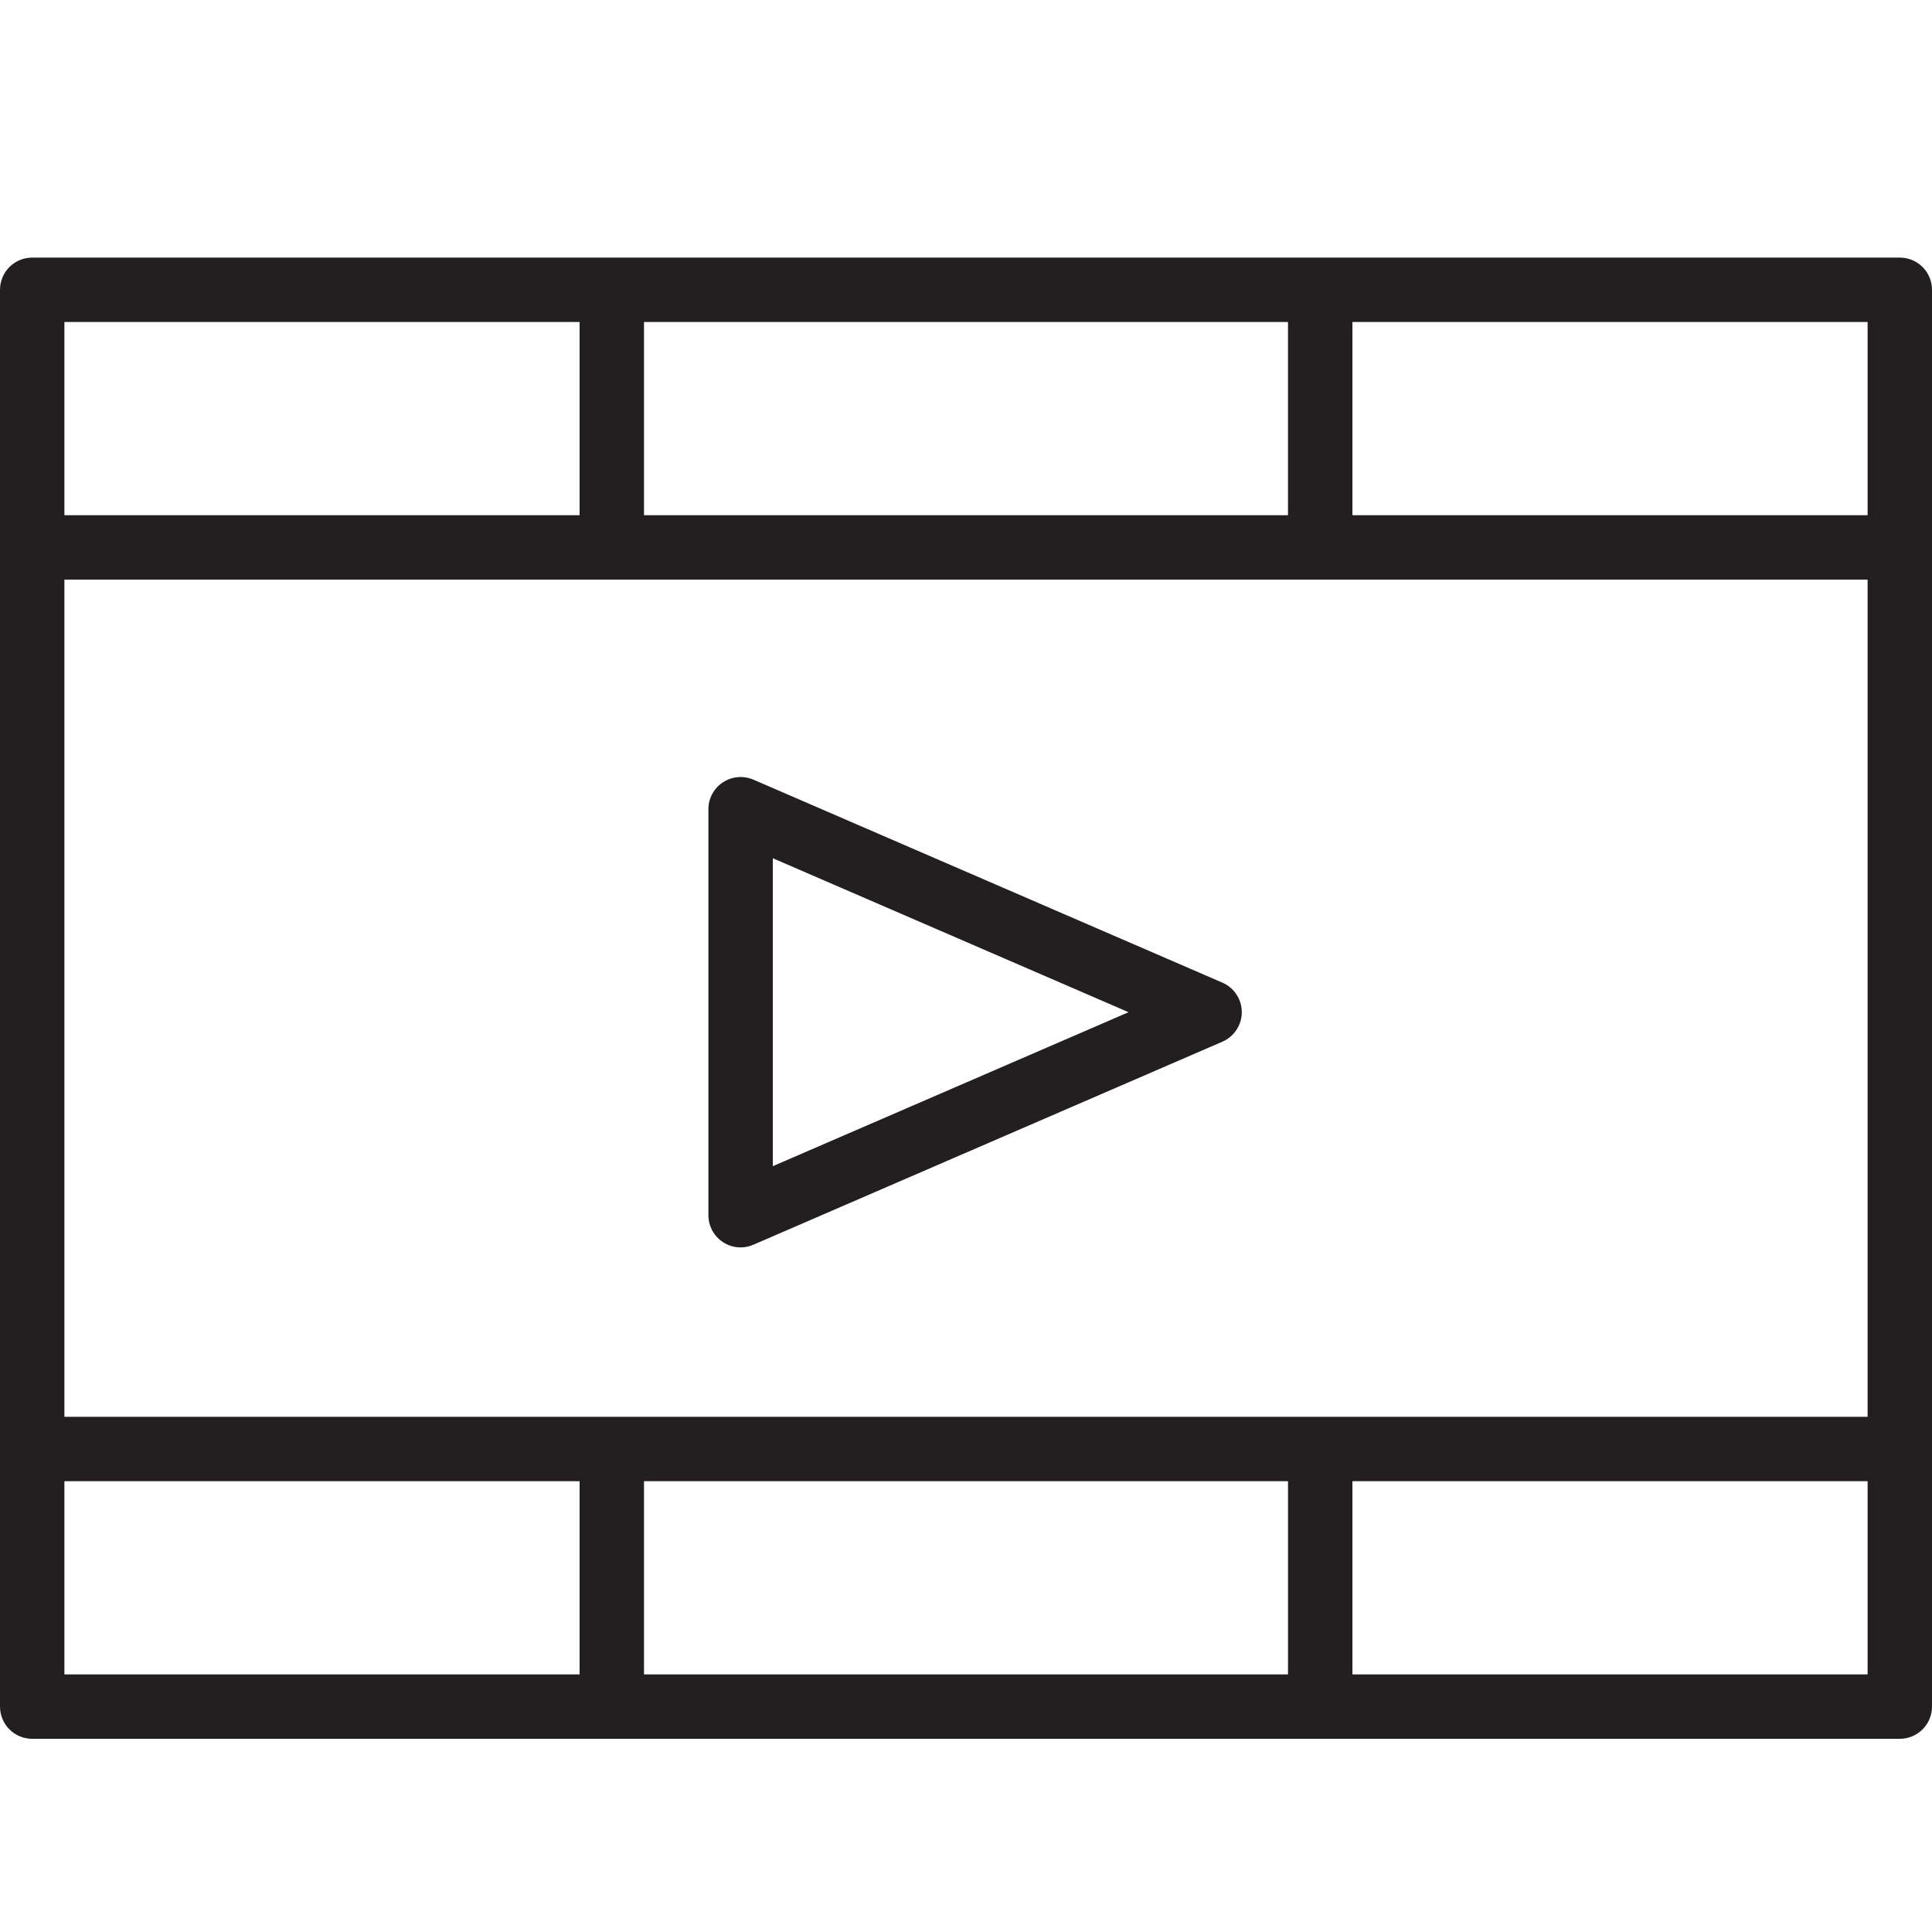 <?xml version="1.0" encoding="utf-8"?>
<!-- Generator: Adobe Illustrator 17.0.0, SVG Export Plug-In . SVG Version: 6.00 Build 0)  -->
<!DOCTYPE svg PUBLIC "-//W3C//DTD SVG 1.1//EN" "http://www.w3.org/Graphics/SVG/1.1/DTD/svg11.dtd">
<svg version="1.1" id="Layer_1" xmlns="http://www.w3.org/2000/svg" xmlns:xlink="http://www.w3.org/1999/xlink" x="0px" y="0px"
	 width="60px" height="60px" viewBox="0 0 60 60" enable-background="new 0 0 60 60" xml:space="preserve">
<g>
	<path fill="#231F20" d="M59,8H1C0.447,8,0,8.448,0,9v8v28v8c0,0.552,0.447,1,1,1h58c0.553,0,1-0.448,1-1v-8V17V9
		C60,8.448,59.553,8,59,8z M40,46v6H20v-6H40z M2,44V18h56v26H2z M58,10v6H42v-6H58z M40,16H20v-6h20V16z M2,10h16v6H2V10z M2,46h16
		v6H2V46z M58,52H42v-6h16V52z"/>
	<path fill="#231F20" d="M37.963,30.517l-14.565-6.304c-0.311-0.133-0.665-0.102-0.946,0.082C22.17,24.479,22,24.793,22,25.13
		v12.609c0,0.337,0.17,0.651,0.451,0.836c0.165,0.109,0.356,0.164,0.549,0.164c0.135,0,0.27-0.027,0.397-0.083l14.565-6.305
		c0.365-0.158,0.603-0.519,0.603-0.917S38.328,30.675,37.963,30.517z M24,36.217v-9.564l11.048,4.782L24,36.217z"/>
</g>
</svg>
